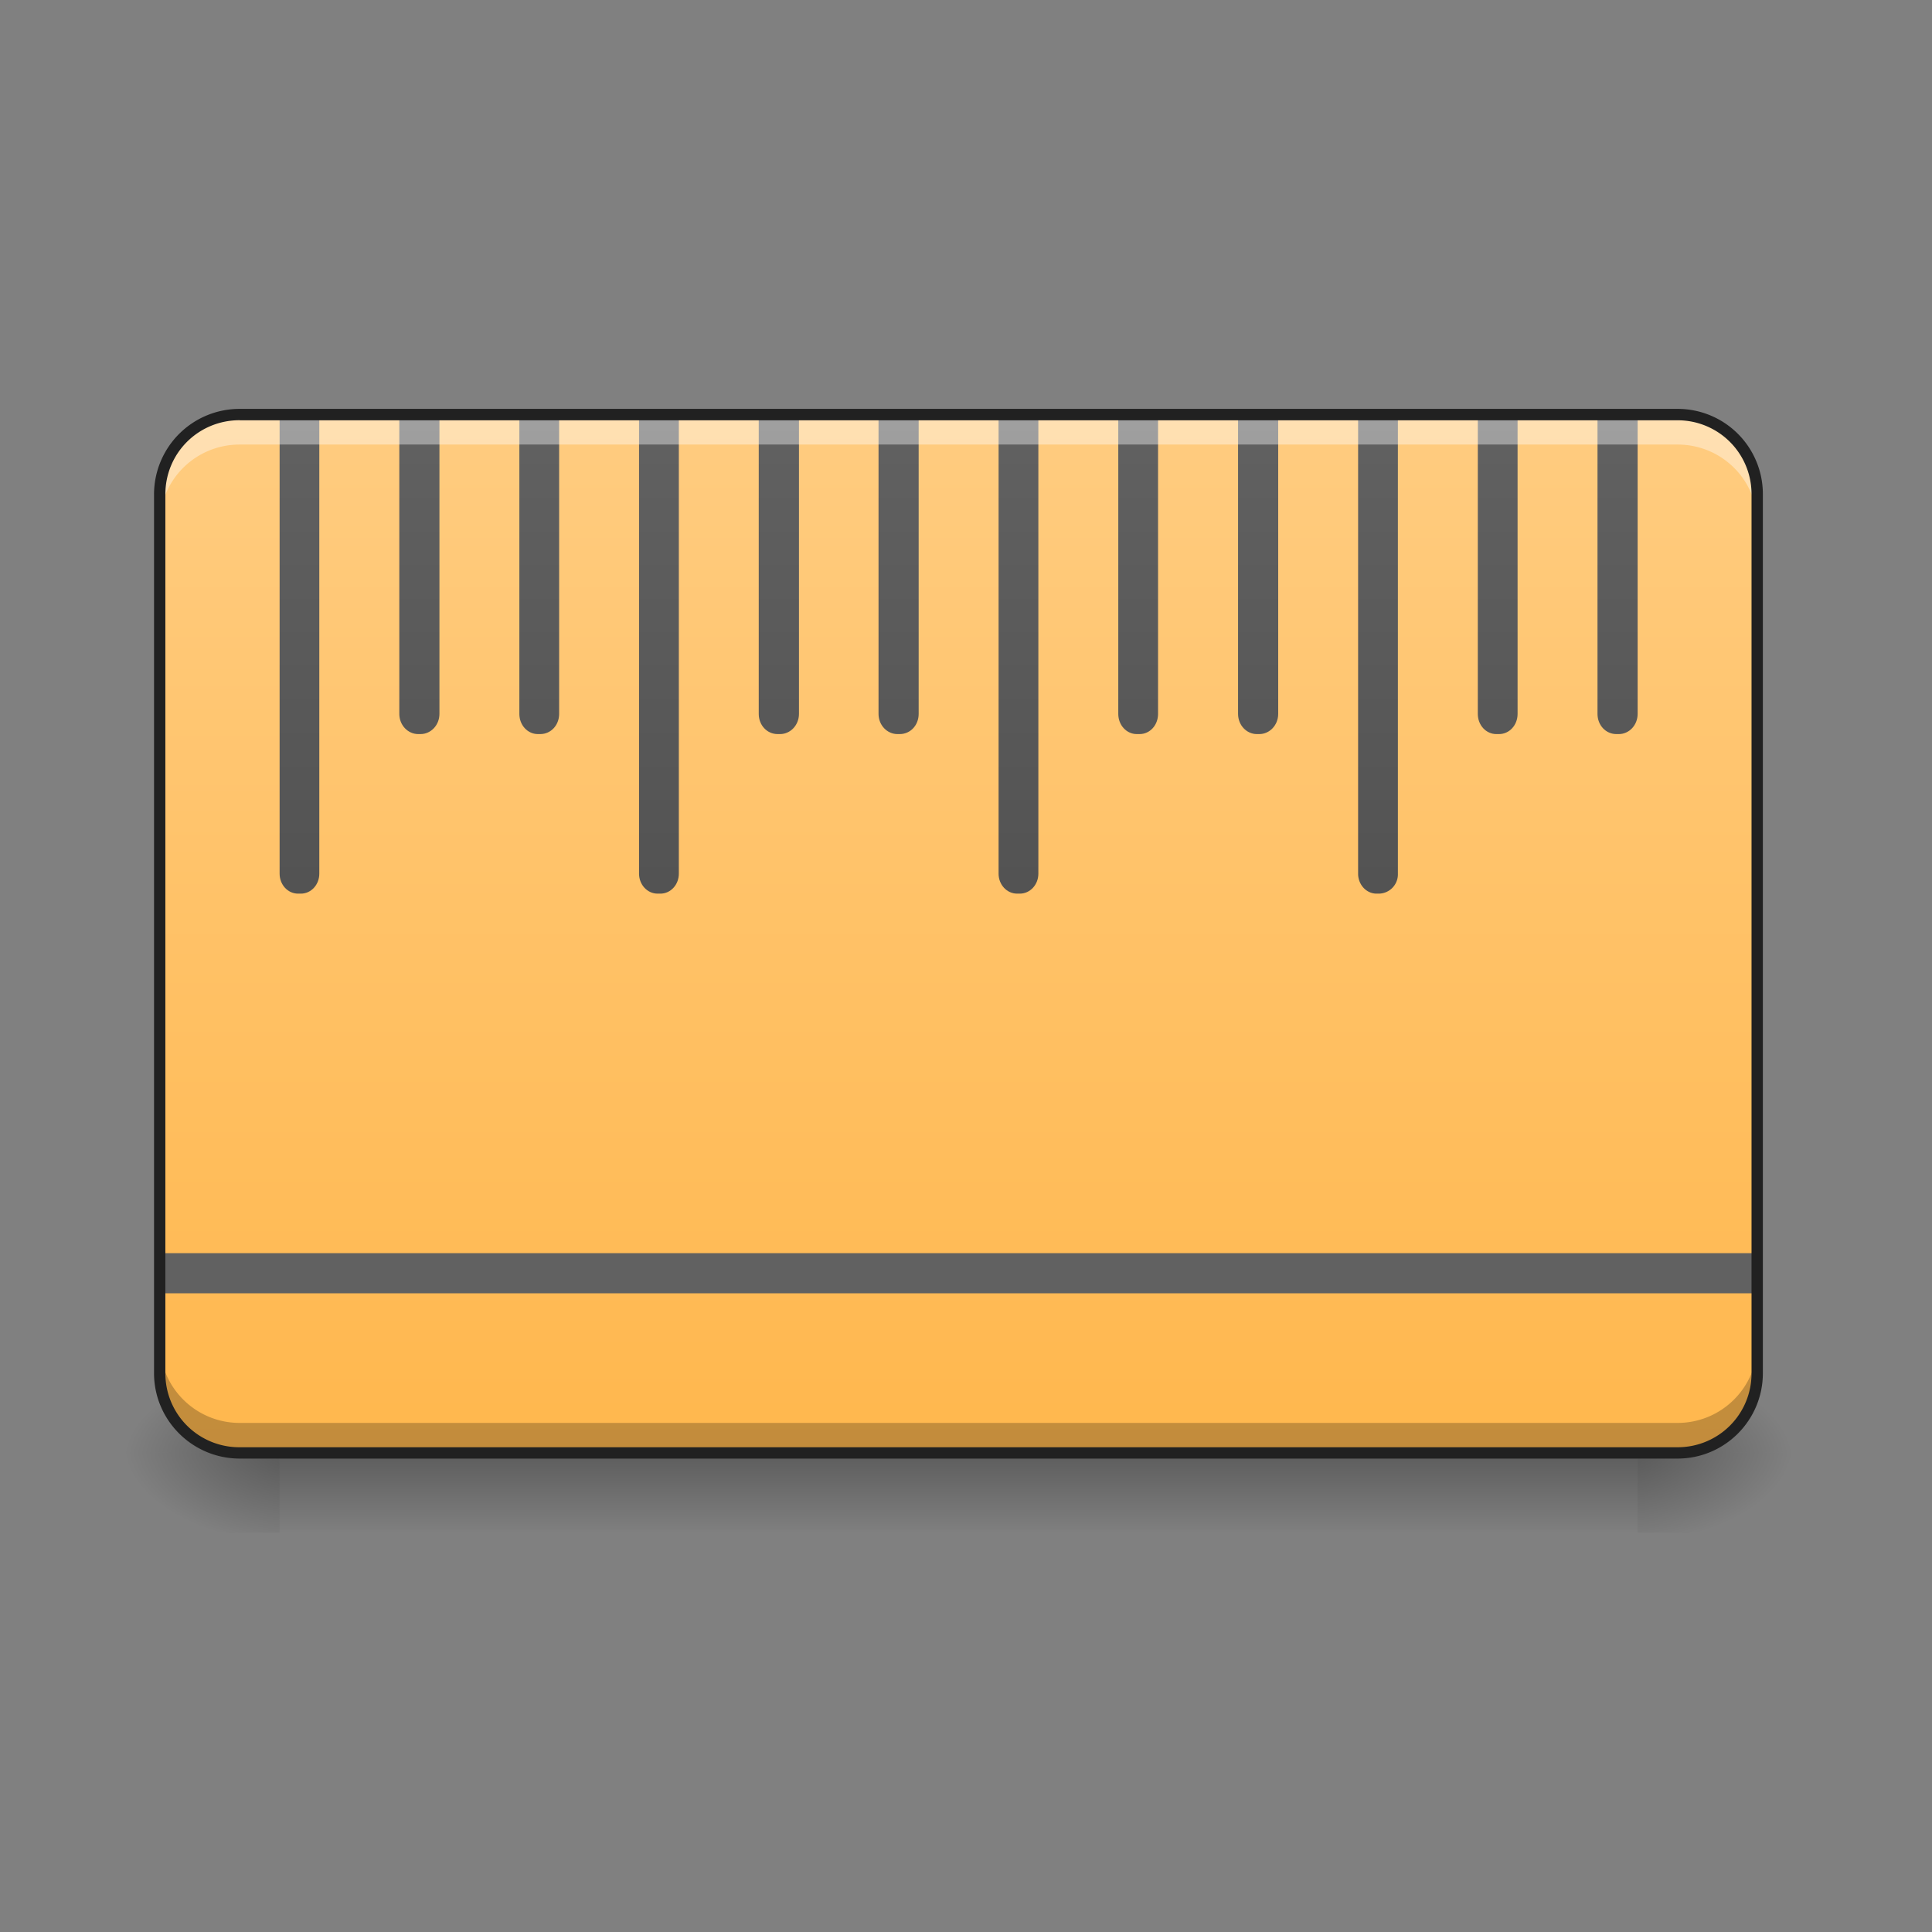 <svg xmlns="http://www.w3.org/2000/svg" width="22pt" height="22pt" viewBox="0 0 22 22"><rect x="0" y="0" width="22" height="22" fill="#808080" stroke="none"/><defs><linearGradient id="a" gradientUnits="userSpaceOnUse" x1="254" y1="233.5" x2="254" y2="254.667" gradientTransform="matrix(.069 0 0 .043 -6.55 6.51)"><stop offset="0" stop-opacity=".275"/><stop offset="1" stop-opacity="0"/></linearGradient><radialGradient id="b" gradientUnits="userSpaceOnUse" cx="450.909" cy="189.579" fx="450.909" fy="189.579" r="21.167" gradientTransform="matrix(0 -.054 -.097 0 36.75 40.993)"><stop offset="0" stop-opacity=".314"/><stop offset=".222" stop-opacity=".275"/><stop offset="1" stop-opacity="0"/></radialGradient><radialGradient id="c" gradientUnits="userSpaceOnUse" cx="450.909" cy="189.579" fx="450.909" fy="189.579" r="21.167" gradientTransform="matrix(0 .054 .097 0 -14.92 -7.904)"><stop offset="0" stop-opacity=".314"/><stop offset=".222" stop-opacity=".275"/><stop offset="1" stop-opacity="0"/></radialGradient><radialGradient id="d" gradientUnits="userSpaceOnUse" cx="450.909" cy="189.579" fx="450.909" fy="189.579" r="21.167" gradientTransform="matrix(0 -.054 .097 0 -14.92 40.993)"><stop offset="0" stop-opacity=".314"/><stop offset=".222" stop-opacity=".275"/><stop offset="1" stop-opacity="0"/></radialGradient><radialGradient id="e" gradientUnits="userSpaceOnUse" cx="450.909" cy="189.579" fx="450.909" fy="189.579" r="21.167" gradientTransform="matrix(0 .054 -.097 0 36.75 -7.904)"><stop offset="0" stop-opacity=".314"/><stop offset=".222" stop-opacity=".275"/><stop offset="1" stop-opacity="0"/></radialGradient><linearGradient id="f" gradientUnits="userSpaceOnUse" x1="254" y1="170" x2="254" y2="-105.167" gradientTransform="matrix(.043 0 0 .043 0 9.24)"><stop offset="0" stop-color="#ffb74d"/><stop offset="1" stop-color="#ffcc80"/></linearGradient><linearGradient id="g" gradientUnits="userSpaceOnUse" x1="95.25" y1="212.333" x2="95.25" y2="-62.834" gradientTransform="matrix(.043 0 0 .043 10.46 7.42)"><stop offset="0" stop-color="#424242"/><stop offset="1" stop-color="#616161"/></linearGradient><linearGradient id="h" gradientUnits="userSpaceOnUse" x1="95.25" y1="212.333" x2="95.25" y2="-62.834" gradientTransform="matrix(.043 0 0 .043 6.367 7.42)"><stop offset="0" stop-color="#424242"/><stop offset="1" stop-color="#616161"/></linearGradient><linearGradient id="i" gradientUnits="userSpaceOnUse" x1="95.25" y1="212.333" x2="95.25" y2="-62.834" gradientTransform="matrix(.043 0 0 .043 2.274 7.42)"><stop offset="0" stop-color="#424242"/><stop offset="1" stop-color="#616161"/></linearGradient><linearGradient id="j" gradientUnits="userSpaceOnUse" x1="95.25" y1="170" x2="95.25" y2="-105.167" gradientTransform="matrix(.043 0 0 .043 -.455 9.24)"><stop offset="0" stop-color="#424242"/><stop offset="1" stop-color="#616161"/></linearGradient><linearGradient id="k" gradientUnits="userSpaceOnUse" x1="95.25" y1="212.333" x2="95.25" y2="-62.834" gradientTransform="matrix(.043 0 0 .043 .91 7.42)"><stop offset="0" stop-color="#424242"/><stop offset="1" stop-color="#616161"/></linearGradient><linearGradient id="l" gradientUnits="userSpaceOnUse" x1="95.25" y1="170" x2="95.25" y2="-105.167" gradientTransform="matrix(.043 0 0 .043 3.638 9.24)"><stop offset="0" stop-color="#424242"/><stop offset="1" stop-color="#616161"/></linearGradient><linearGradient id="m" gradientUnits="userSpaceOnUse" x1="95.25" y1="212.333" x2="95.25" y2="-62.834" gradientTransform="matrix(.043 0 0 .043 5.003 7.42)"><stop offset="0" stop-color="#424242"/><stop offset="1" stop-color="#616161"/></linearGradient><linearGradient id="n" gradientUnits="userSpaceOnUse" x1="95.25" y1="170" x2="95.25" y2="-105.167" gradientTransform="matrix(.043 0 0 .043 7.732 9.24)"><stop offset="0" stop-color="#424242"/><stop offset="1" stop-color="#616161"/></linearGradient><linearGradient id="o" gradientUnits="userSpaceOnUse" x1="95.25" y1="170" x2="95.25" y2="-105.167" gradientTransform="matrix(.043 0 0 .043 11.825 9.24)"><stop offset="0" stop-color="#424242"/><stop offset="1" stop-color="#616161"/></linearGradient><linearGradient id="p" gradientUnits="userSpaceOnUse" x1="95.25" y1="212.333" x2="95.25" y2="-62.834" gradientTransform="matrix(.043 0 0 .043 9.096 7.42)"><stop offset="0" stop-color="#424242"/><stop offset="1" stop-color="#616161"/></linearGradient><linearGradient id="q" gradientUnits="userSpaceOnUse" x1="95.25" y1="212.333" x2="95.25" y2="-62.834" gradientTransform="matrix(.043 0 0 .043 14.553 7.42)"><stop offset="0" stop-color="#424242"/><stop offset="1" stop-color="#616161"/></linearGradient><linearGradient id="r" gradientUnits="userSpaceOnUse" x1="95.25" y1="212.333" x2="95.25" y2="-62.834" gradientTransform="matrix(.043 0 0 .043 13.19 7.42)"><stop offset="0" stop-color="#424242"/><stop offset="1" stop-color="#616161"/></linearGradient></defs><path d="M3.184 16.543h15.464v.91H3.184zm0 0" fill="url(#a)"/><path d="M18.648 16.543h1.817v-.906h-1.817zm0 0" fill="url(#b)"/><path d="M3.184 16.543h-1.82v.91h1.82zm0 0" fill="url(#c)"/><path d="M3.184 16.543h-1.82v-.906h1.82zm0 0" fill="url(#d)"/><path d="M18.648 16.543h1.817v.91h-1.817zm0 0" fill="url(#e)"/><path d="M2.73 4.719h16.372c.503 0 .91.41.91.91v10.008c0 .5-.407.906-.91.906H2.73a.908.908 0 0 1-.91-.906V5.629c0-.5.407-.91.91-.91zm0 0" fill="url(#f)"/><path d="M14.098 4.719v3.41c0 .129.097.23.214.23h.028c.117 0 .215-.101.215-.23v-3.41zm0 0" fill="url(#g)"/><path d="M10.004 4.719v3.41c0 .129.098.23.215.23h.027c.121 0 .215-.101.215-.23v-3.41zm0 0" fill="url(#h)"/><path d="M5.914 4.719v3.41c0 .129.094.23.211.23h.027c.121 0 .215-.101.215-.23v-3.41zm0 0" fill="url(#i)"/><path d="M3.184 4.719v5.23c0 .125.093.227.21.227h.032c.117 0 .21-.102.21-.227V4.72zm0 0" fill="url(#j)"/><path d="M4.547 4.719v3.41c0 .129.098.23.215.23h.027c.117 0 .215-.101.215-.23v-3.41zm0 0" fill="url(#k)"/><path d="M1.82 14.27v.457h18.192v-.457zm0 0" fill="#616161"/><path d="M7.277 4.719v5.23c0 .125.094.227.211.227h.032c.117 0 .21-.102.21-.227V4.72zm0 0" fill="url(#l)"/><path d="M8.64 4.719v3.41c0 .129.094.23.215.23h.028c.117 0 .215-.101.215-.23v-3.41zm0 0" fill="url(#m)"/><path d="M11.371 4.719v5.23c0 .125.094.227.211.227h.031c.117 0 .211-.102.211-.227V4.72zm0 0" fill="url(#n)"/><path d="M15.465 4.719v5.23c0 .125.094.227.21.227h.028a.22.22 0 0 0 .215-.227V4.72zm0 0" fill="url(#o)"/><path d="M12.734 4.719v3.41c0 .129.094.23.211.23h.032c.117 0 .21-.101.21-.23v-3.41zm0 0" fill="url(#p)"/><path d="M18.191 4.719v3.41c0 .129.094.23.215.23h.028c.117 0 .214-.101.214-.23v-3.41zm0 0" fill="url(#q)"/><path d="M16.828 4.719v3.41c0 .129.094.23.211.23h.031c.117 0 .211-.101.211-.23v-3.41zm0 0" fill="url(#r)"/><path d="M2.73 4.719a.909.909 0 0 0-.91.91v.34c0-.504.407-.907.91-.907h16.372c.503 0 .91.403.91.907v-.34a.909.909 0 0 0-.91-.91zm0 0" fill="#fff" fill-opacity=".392"/><path d="M2.73 16.543a.905.905 0 0 1-.91-.906v-.344c0 .504.407.91.91.91h16.372c.503 0 .91-.406.91-.91v.344a.905.905 0 0 1-.91.906zm0 0" fill-opacity=".235"/><path d="M2.73 4.656a.974.974 0 0 0-.976.973v10.008c0 .535.437.972.976.972h16.372c.539 0 .972-.437.972-.972V5.629a.97.97 0 0 0-.972-.973zm0 .13h16.372a.84.84 0 0 1 .843.843v10.008a.84.84 0 0 1-.843.843H2.73a.841.841 0 0 1-.847-.843V5.629c0-.469.375-.844.847-.844zm0 0" fill="#212121"/></svg>